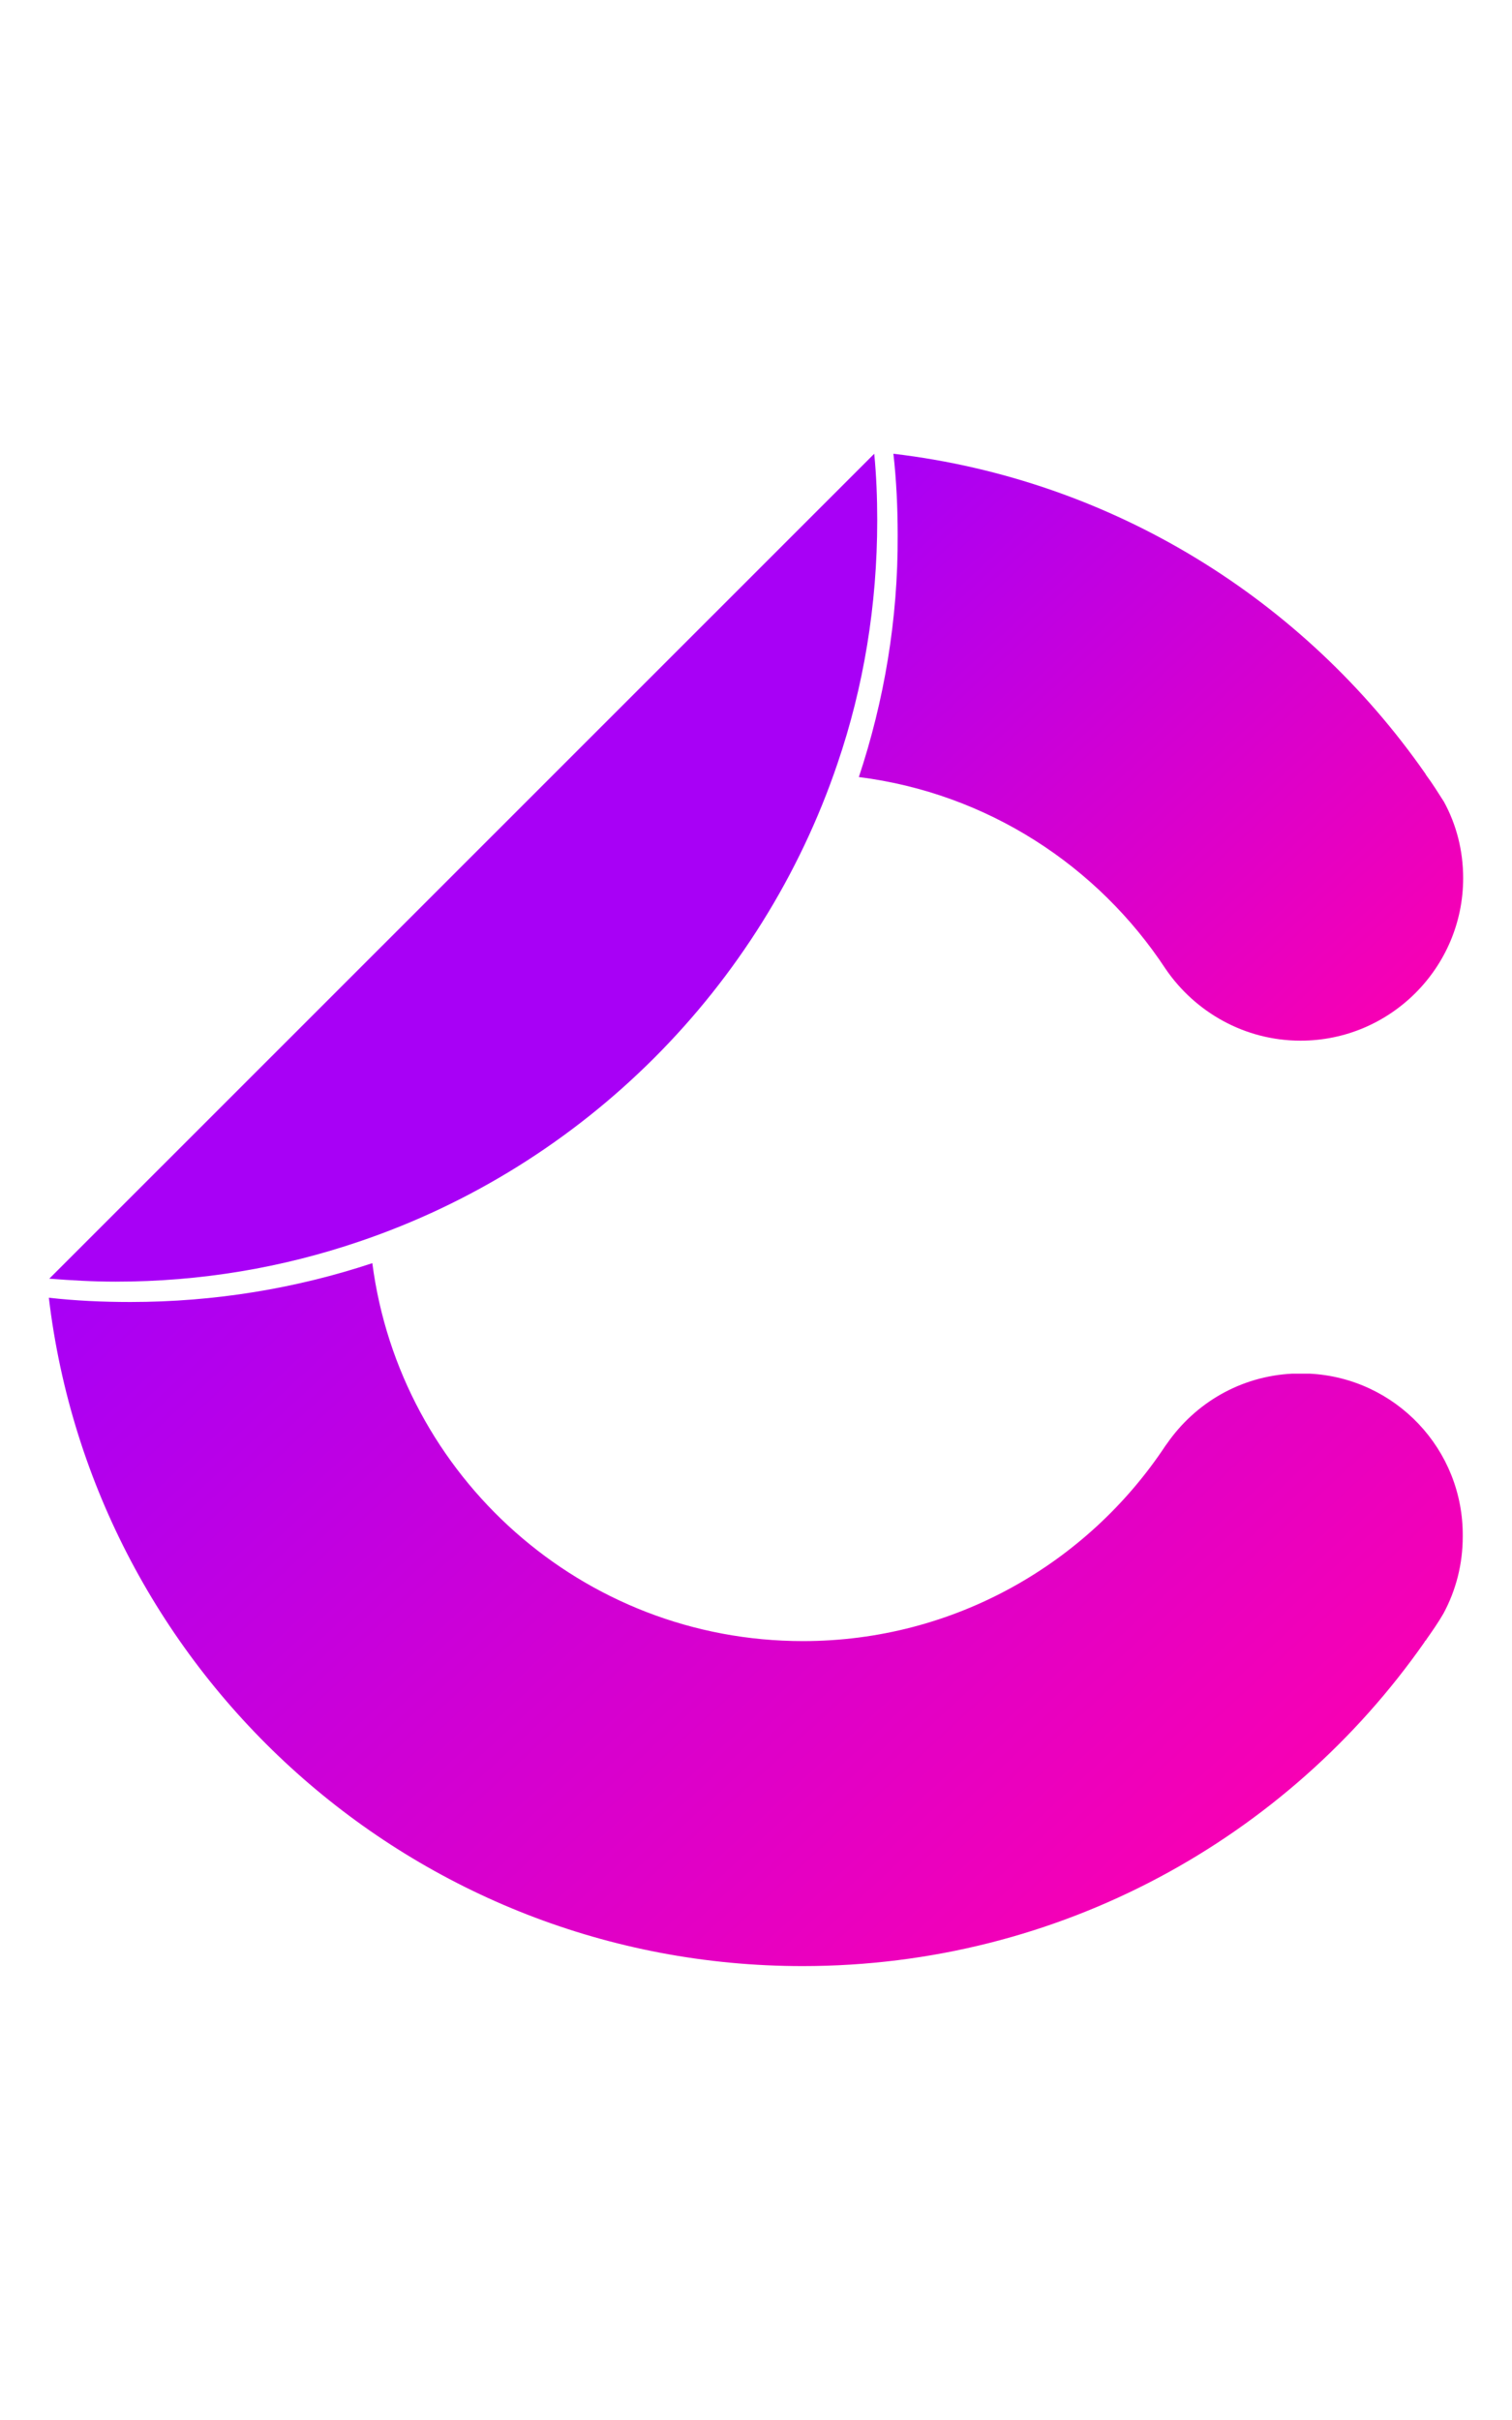 <svg width="40" height="64" viewBox="0 0 40 64" fill="none" xmlns="http://www.w3.org/2000/svg">
<path d="M22.721 20.55C26.119 20.979 29.043 22.897 30.838 25.627C31.617 26.766 32.927 27.522 34.406 27.522C36.777 27.522 38.708 25.593 38.708 23.224C38.708 22.491 38.527 21.803 38.2 21.205C38.042 20.957 37.895 20.72 37.726 20.494C37.714 20.471 37.703 20.449 37.692 20.438C34.497 15.869 29.45 12.688 23.635 12C23.714 12.699 23.748 13.421 23.748 14.155C23.759 16.388 23.387 18.543 22.721 20.55Z" fill="url(#paint0_linear_439_79797)"/>
<path d="M34.644 36.328H34.192C32.815 36.395 31.618 37.106 30.873 38.178C30.861 38.189 30.861 38.2 30.839 38.223C28.784 41.336 25.25 43.401 21.242 43.401C15.405 43.401 10.584 39.046 9.85 33.406C7.84 34.072 5.684 34.433 3.448 34.433C2.715 34.433 1.981 34.399 1.292 34.32C2.477 44.269 10.957 51.996 21.231 51.996C28.039 51.996 34.057 48.612 37.681 43.434C37.692 43.412 37.703 43.389 37.726 43.378C37.726 43.367 37.737 43.367 37.737 43.355C37.895 43.13 38.053 42.904 38.189 42.667C38.516 42.058 38.697 41.37 38.697 40.637C38.72 38.325 36.913 36.441 34.644 36.328Z" fill="url(#paint1_linear_439_79797)"/>
<path d="M9.501 32.835C15.439 30.827 20.147 26.123 22.157 20.189C22.846 18.17 23.207 16.005 23.207 13.76C23.207 13.162 23.184 12.575 23.128 12L1.304 33.816C1.88 33.861 2.467 33.895 3.065 33.895C5.312 33.895 7.48 33.523 9.501 32.835Z" fill="#A800F6"/>
<defs>
<linearGradient id="paint0_linear_439_79797" x1="36.495" y1="27.152" x2="23.03" y2="12.566" gradientUnits="userSpaceOnUse">
<stop stop-color="#F700B4"/>
<stop offset="0.51" stop-color="#D000D4"/>
<stop offset="1" stop-color="#A800F6"/>
</linearGradient>
<linearGradient id="paint1_linear_439_79797" x1="30.466" y1="50.733" x2="8.857" y2="27.335" gradientUnits="userSpaceOnUse">
<stop stop-color="#F700B4"/>
<stop offset="0.51" stop-color="#D000D4"/>
<stop offset="1" stop-color="#A800F6"/>
</linearGradient>
</defs>
</svg>